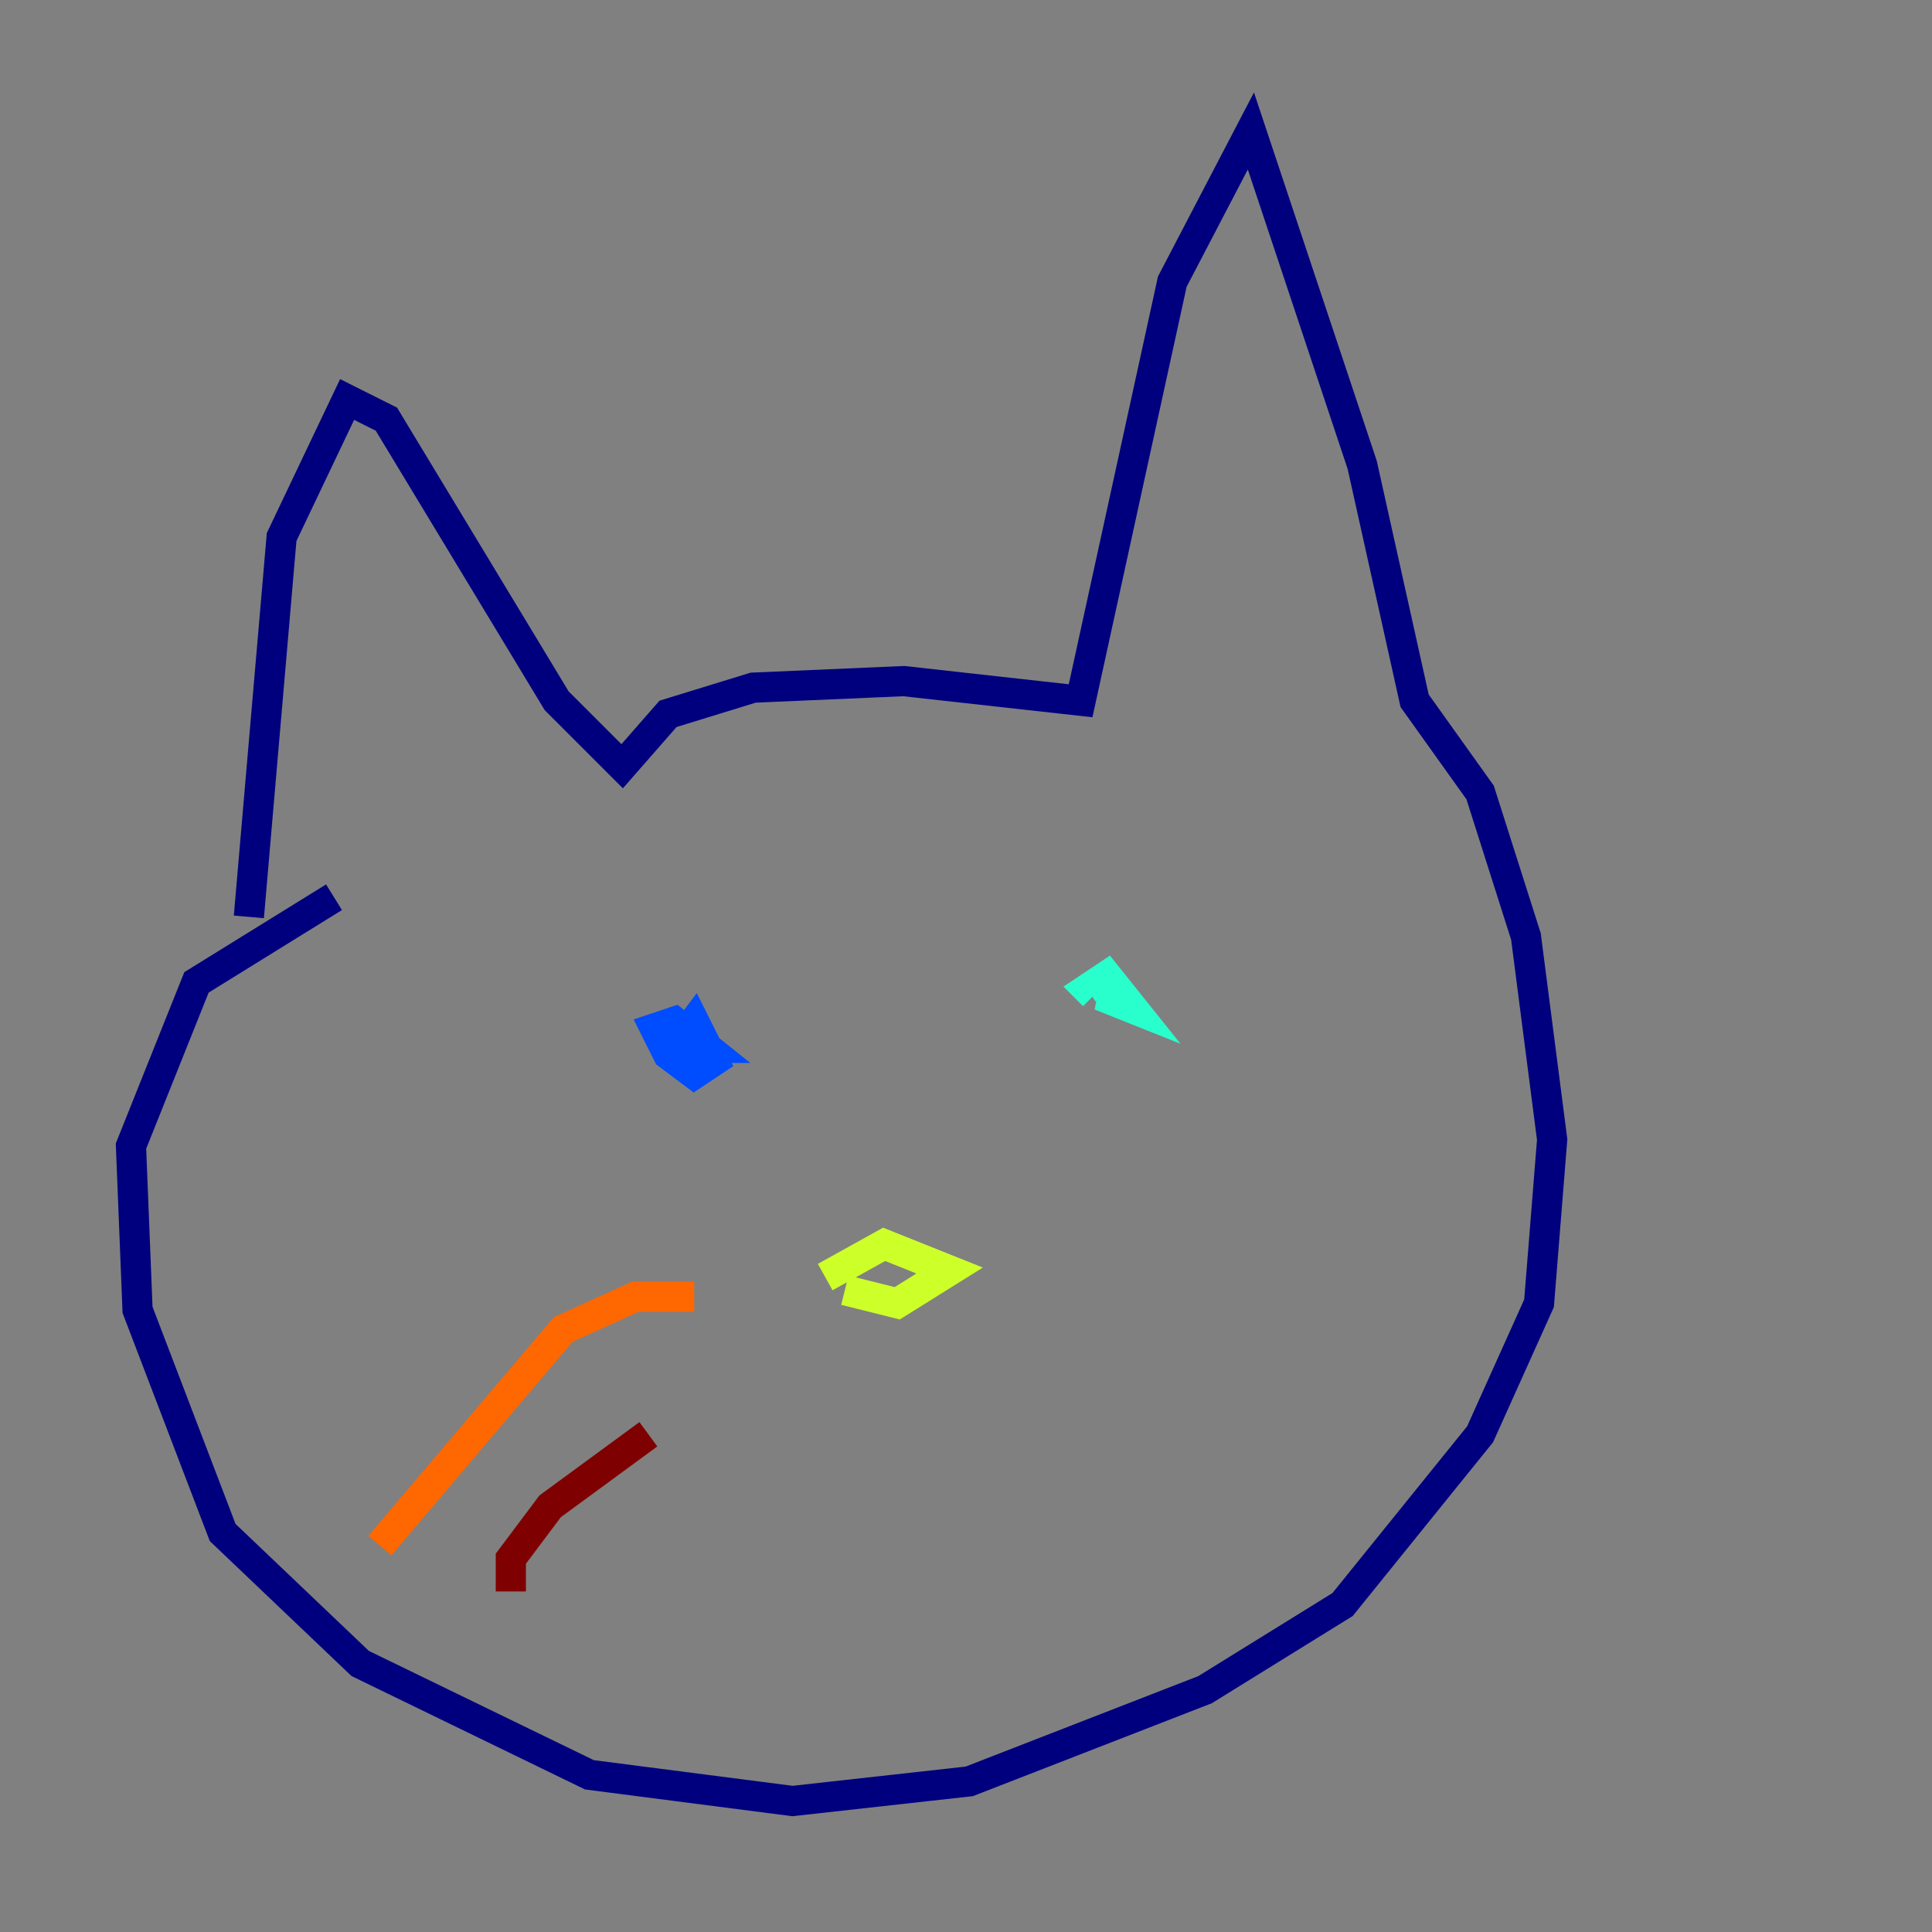 <?xml version="1.0" encoding="utf-8" ?>
<svg baseProfile="tiny" height="128" version="1.2" viewBox="0,0,128,128" width="128" xmlns="http://www.w3.org/2000/svg" xmlns:ev="http://www.w3.org/2001/xml-events" xmlns:xlink="http://www.w3.org/1999/xlink"><rect x="0" y="0" width="128" height="128" fill="#808080" stroke="none"/><defs /><polyline fill="none" points="16.488,60.746 18.658,35.58 22.997,26.468 25.6,27.77 36.881,46.427 41.22,50.766 44.258,47.295 49.898,45.559 59.878,45.125 71.593,46.427 77.668,18.658 82.875,8.678 90.251,30.807 93.722,46.427 98.061,52.502 101.098,62.047 102.834,75.498 101.966,86.346 98.061,95.024 88.949,106.305 79.837,111.946 64.217,118.02 52.502,119.322 39.051,117.586 23.864,110.21 14.752,101.532 9.112,86.78 8.678,75.932 13.017,65.085 22.129,59.444" stroke="#00007f" stroke-width="2" /><polyline fill="none" points="44.691,69.424 45.993,67.688 47.295,70.291 45.993,71.159 44.258,69.858 43.39,68.122 44.691,67.688 46.861,69.424 45.125,69.424" stroke="#004cff" stroke-width="2" /><polyline fill="none" points="72.461,65.953 72.027,65.519 73.329,64.651 75.064,66.82 72.895,65.953 74.197,65.953" stroke="#29ffcd" stroke-width="2" /><polyline fill="none" points="54.671,84.61 58.576,82.441 62.915,84.176 59.444,86.346 55.973,85.478" stroke="#cdff29" stroke-width="2" /><polyline fill="none" points="45.993,85.912 42.088,85.912 37.315,88.081 25.166,102.4" stroke="#ff6700" stroke-width="2" /><polyline fill="none" points="42.956,95.024 36.447,99.797 33.844,103.268 33.844,105.437" stroke="#7f0000" stroke-width="2" /></svg>